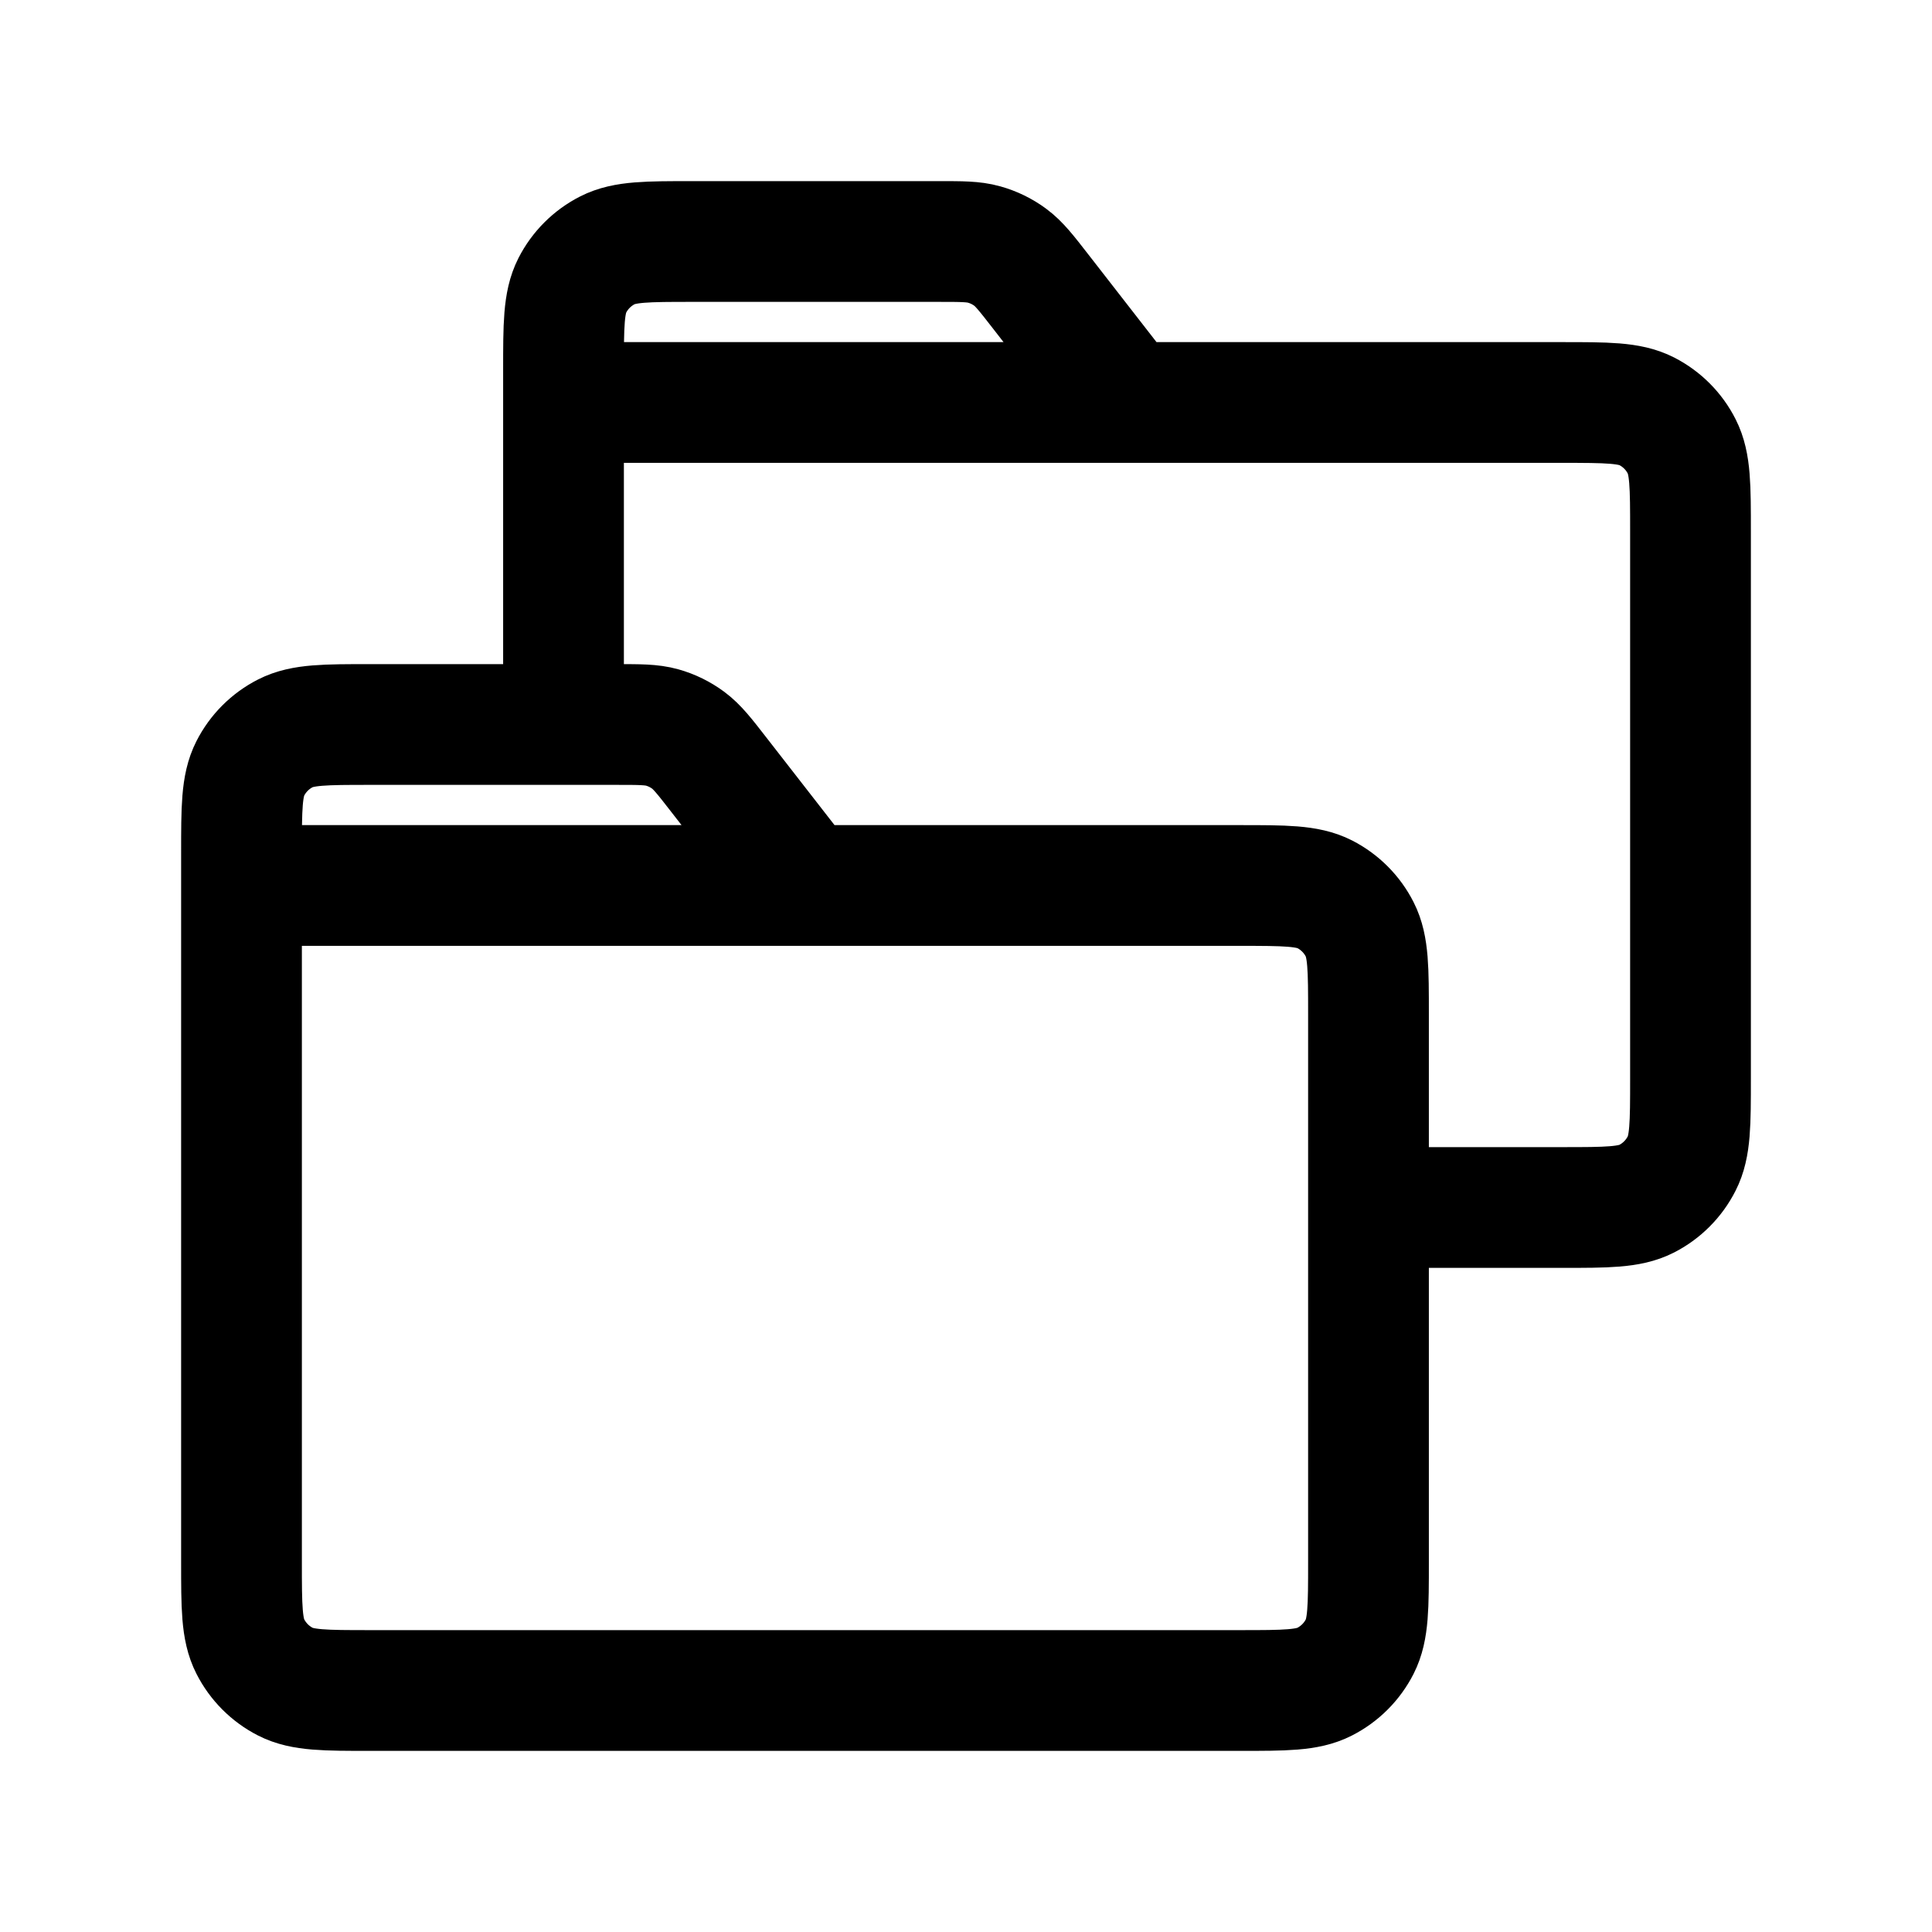 <svg width="64" height="64" viewBox="0 0 64 64" fill="none" xmlns="http://www.w3.org/2000/svg">
<path d="M8 29.333V51.733C8 53.227 8 53.973 8.291 54.541C8.546 55.044 8.954 55.453 9.456 55.709C10.027 56 10.771 56 12.261 56H41.069C42.563 56 43.309 56 43.877 55.709C44.379 55.454 44.787 55.046 45.043 54.544C45.333 53.973 45.333 53.227 45.333 51.733V40V33.6C45.333 32.107 45.333 31.36 45.043 30.789C44.789 30.288 44.383 29.88 43.883 29.624C43.312 29.333 42.56 29.333 41.067 29.333H26.667M8 29.333H26.667M8 29.333V28.267C8 26.773 8 26.027 8.291 25.456C8.546 24.954 8.954 24.546 9.456 24.291C10.027 24 10.773 24 12.267 24H18.667M26.667 29.333L23.8 25.648C23.331 25.043 23.093 24.741 22.8 24.523C22.54 24.33 22.247 24.186 21.936 24.099C21.584 24 21.197 24 20.432 24H18.667M18.667 24V13.333M18.667 13.333H51.733C53.227 13.333 53.979 13.333 54.549 13.624C55.05 13.88 55.456 14.288 55.709 14.789C56 15.36 56 16.107 56 17.6V35.733C56 37.227 56 37.973 55.707 38.544C55.453 39.045 55.047 39.453 54.547 39.709C53.976 40 53.229 40 51.739 40H45.339M18.667 13.333V12.267C18.667 10.773 18.667 10.027 18.957 9.456C19.213 8.954 19.621 8.546 20.123 8.291C20.693 8 21.44 8 22.933 8H31.099C31.864 8 32.245 8 32.597 8.099C32.911 8.186 33.205 8.329 33.467 8.523C33.76 8.739 33.997 9.043 34.467 9.648L37.333 13.333" stroke="black" stroke-width="4" stroke-linecap="round" stroke-linejoin="round"/>
</svg>
